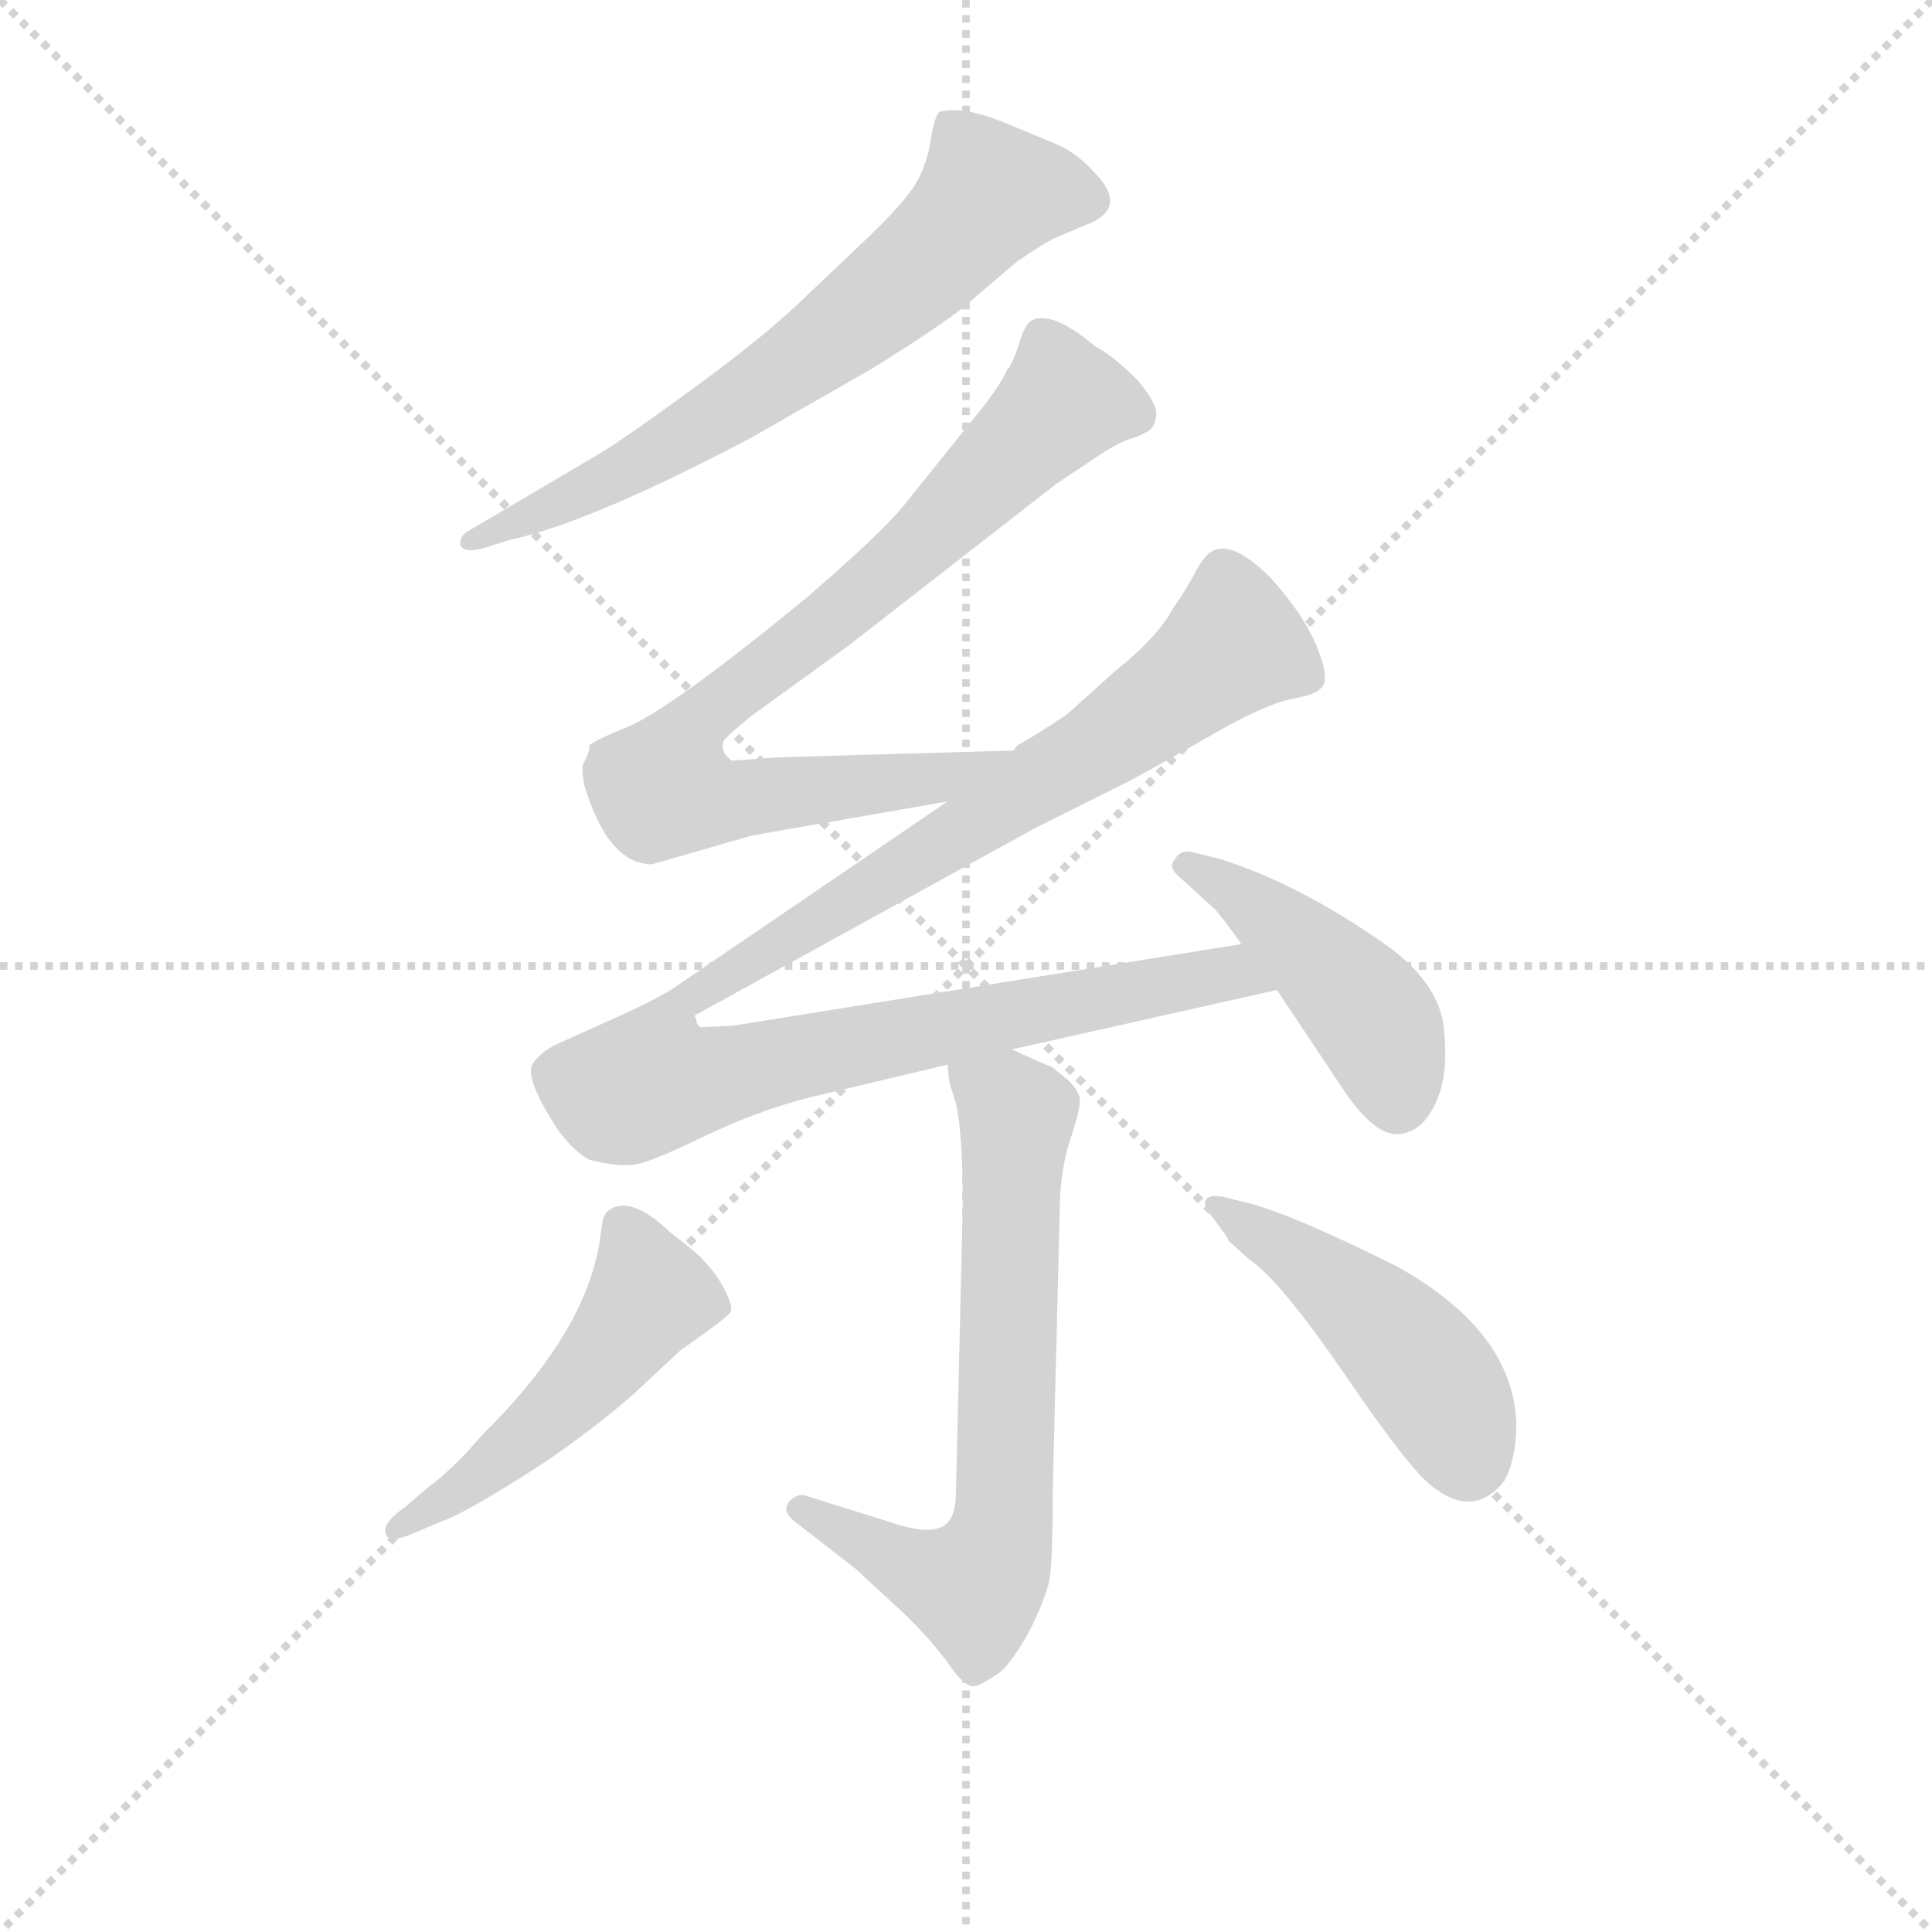 <svg version="1.1" viewBox="0 0 1024 1024" xmlns="http://www.w3.org/2000/svg">
  <g stroke="lightgray" stroke-dasharray="1,1" stroke-width="1" transform="scale(4, 4)">
    <line x1="0" y1="0" x2="256" y2="256"></line>
    <line x1="256" y1="0" x2="0" y2="256"></line>
    <line x1="128" y1="0" x2="128" y2="256"></line>
    <line x1="0" y1="128" x2="256" y2="128"></line>
  </g>
  <g transform="scale(0.9, -0.9) translate(50, -830)">
    <style type="text/css">
      
        @keyframes keyframes0 {
          from {
            stroke: blue;
            stroke-dashoffset: 682;
            stroke-width: 128;
          }
          69% {
            animation-timing-function: step-end;
            stroke: blue;
            stroke-dashoffset: 0;
            stroke-width: 128;
          }
          to {
            stroke: black;
            stroke-width: 1024;
          }
        }
        #make-me-a-hanzi-animation-0 {
          animation: keyframes0 0.805s both;
          animation-delay: 0s;
          animation-timing-function: linear;
        }
      
        @keyframes keyframes1 {
          from {
            stroke: blue;
            stroke-dashoffset: 815;
            stroke-width: 128;
          }
          73% {
            animation-timing-function: step-end;
            stroke: blue;
            stroke-dashoffset: 0;
            stroke-width: 128;
          }
          to {
            stroke: black;
            stroke-width: 1024;
          }
        }
        #make-me-a-hanzi-animation-1 {
          animation: keyframes1 0.913s both;
          animation-delay: 0.805s;
          animation-timing-function: linear;
        }
      
        @keyframes keyframes2 {
          from {
            stroke: blue;
            stroke-dashoffset: 1105;
            stroke-width: 128;
          }
          78% {
            animation-timing-function: step-end;
            stroke: blue;
            stroke-dashoffset: 0;
            stroke-width: 128;
          }
          to {
            stroke: black;
            stroke-width: 1024;
          }
        }
        #make-me-a-hanzi-animation-2 {
          animation: keyframes2 1.149s both;
          animation-delay: 1.718s;
          animation-timing-function: linear;
        }
      
        @keyframes keyframes3 {
          from {
            stroke: blue;
            stroke-dashoffset: 450;
            stroke-width: 128;
          }
          59% {
            animation-timing-function: step-end;
            stroke: blue;
            stroke-dashoffset: 0;
            stroke-width: 128;
          }
          to {
            stroke: black;
            stroke-width: 1024;
          }
        }
        #make-me-a-hanzi-animation-3 {
          animation: keyframes3 0.616s both;
          animation-delay: 2.868s;
          animation-timing-function: linear;
        }
      
        @keyframes keyframes4 {
          from {
            stroke: blue;
            stroke-dashoffset: 692;
            stroke-width: 128;
          }
          69% {
            animation-timing-function: step-end;
            stroke: blue;
            stroke-dashoffset: 0;
            stroke-width: 128;
          }
          to {
            stroke: black;
            stroke-width: 1024;
          }
        }
        #make-me-a-hanzi-animation-4 {
          animation: keyframes4 0.813s both;
          animation-delay: 3.484s;
          animation-timing-function: linear;
        }
      
        @keyframes keyframes5 {
          from {
            stroke: blue;
            stroke-dashoffset: 506;
            stroke-width: 128;
          }
          62% {
            animation-timing-function: step-end;
            stroke: blue;
            stroke-dashoffset: 0;
            stroke-width: 128;
          }
          to {
            stroke: black;
            stroke-width: 1024;
          }
        }
        #make-me-a-hanzi-animation-5 {
          animation: keyframes5 0.662s both;
          animation-delay: 4.297s;
          animation-timing-function: linear;
        }
      
        @keyframes keyframes6 {
          from {
            stroke: blue;
            stroke-dashoffset: 472;
            stroke-width: 128;
          }
          61% {
            animation-timing-function: step-end;
            stroke: blue;
            stroke-dashoffset: 0;
            stroke-width: 128;
          }
          to {
            stroke: black;
            stroke-width: 1024;
          }
        }
        #make-me-a-hanzi-animation-6 {
          animation: keyframes6 0.634s both;
          animation-delay: 4.959s;
          animation-timing-function: linear;
        }
      
    </style>
    
      <path d="M 234 507 L 250 512 Q 297 522 392 572 L 462 612 Q 509 641 522 653 L 549 676 Q 568 689 574 691 L 593 699 Q 614 709 594 729 Q 583 741 570 746 L 541 758 Q 516 768 503 764 Q 500 760 498 747 Q 496 734 490 723 Q 483 711 461 690 L 421 652 Q 400 632 362 604 Q 324 576 305 564 L 227 518 Q 221 515 221 510 Q 222 504 234 507 Z" fill="lightgray"></path>
    
      <path d="M 547 388 L 408 384 L 381 382 Q 374 387 376 393 Q 375 394 392 408 L 450 450 L 572 545 L 593 559 Q 606 568 614 571 Q 621 573 626 576 Q 630 578 631 586 Q 631 593 620 606 Q 605 621 595 626 Q 569 648 557 641 Q 553 638 550 627 Q 546 615 543 612 Q 539 603 527 588 L 482 532 Q 469 516 425 478 Q 347 414 320 402 Q 302 395 297 391 Q 298 389 294 381 Q 292 379 294 368 Q 308 321 334 321 L 393 338 L 508 358 C 538 363 577 389 547 388 Z" fill="lightgray"></path>
    
      <path d="M 546 212 L 702 247 C 731 254 711 279 681 274 L 382 226 L 363 225 Q 360 226 360 230 Q 358 232 361 233 L 559 342 L 611 368 Q 623 374 658 394 Q 692 414 709 418 Q 725 421 727 424 Q 734 428 726 448 Q 718 468 698 490 Q 677 511 665 506 Q 660 504 655 495 Q 650 485 641 472 Q 632 455 607 435 L 578 409 Q 560 397 549 391 L 547 388 L 508 358 L 345 247 Q 334 240 300 225 L 280 216 Q 270 212 264 204 Q 258 196 279 164 Q 288 152 297 147 Q 313 143 322 144 Q 330 144 363 160 Q 396 176 428 184 L 508 203 L 546 212 Z" fill="lightgray"></path>
    
      <path d="M 702 247 L 742 187 Q 759 162 773 162 Q 790 163 798 187 Q 803 202 800 227 Q 796 252 767 273 Q 716 309 669 324 L 653 328 Q 645 330 642 324 Q 638 320 643 315 L 666 294 Q 675 283 681 274 L 702 247 Z" fill="lightgray"></path>
    
      <path d="M 508 203 L 509 193 L 513 180 Q 517 162 517 121 L 513 -48 Q 513 -65 505 -69 Q 496 -74 473 -66 L 425 -51 Q 420 -49 415 -54 Q 410 -60 418 -66 L 454 -94 L 480 -118 Q 497 -134 508 -149 Q 518 -164 524 -163 Q 529 -162 540 -154 Q 548 -146 557 -129 Q 565 -113 568 -101 Q 570 -89 570 -47 L 574 114 Q 574 140 580 158 Q 586 176 586 182 Q 586 187 579 194 L 569 202 Q 565 203 546 212 C 519 225 503 232 508 203 Z" fill="lightgray"></path>
    
      <path d="M 307 116 L 305 112 L 303 98 Q 294 44 234 -15 Q 217 -35 202 -46 L 188 -58 Q 172 -69 179 -76 Q 180 -78 191 -74 L 210 -66 Q 222 -62 257 -40 Q 292 -18 322 8 L 351 35 Q 377 53 380 57 Q 382 60 377 70 Q 372 80 364 88 Q 362 91 345 104 Q 320 128 307 116 Z" fill="lightgray"></path>
    
      <path d="M 662 116 L 673 101 Q 673 99 675 98 L 686 88 Q 703 77 741 22 Q 779 -34 793 -45 Q 818 -65 836 -42 Q 843 -29 843 -8 Q 841 46 773 84 Q 709 116 683 122 L 671 125 Q 662 127 660 123 Q 659 119 662 116 Z" fill="lightgray"></path>
    
    
      <clipPath id="make-me-a-hanzi-clip-0">
        <path d="M 234 507 L 250 512 Q 297 522 392 572 L 462 612 Q 509 641 522 653 L 549 676 Q 568 689 574 691 L 593 699 Q 614 709 594 729 Q 583 741 570 746 L 541 758 Q 516 768 503 764 Q 500 760 498 747 Q 496 734 490 723 Q 483 711 461 690 L 421 652 Q 400 632 362 604 Q 324 576 305 564 L 227 518 Q 221 515 221 510 Q 222 504 234 507 Z"></path>
      </clipPath>
      <path clip-path="url(#make-me-a-hanzi-clip-0)" d="M 588 714 L 533 716 L 482 664 L 374 585 L 311 548 L 228 511" fill="none" id="make-me-a-hanzi-animation-0" stroke-dasharray="554 1108" stroke-linecap="round"></path>
    
      <clipPath id="make-me-a-hanzi-clip-1">
        <path d="M 547 388 L 408 384 L 381 382 Q 374 387 376 393 Q 375 394 392 408 L 450 450 L 572 545 L 593 559 Q 606 568 614 571 Q 621 573 626 576 Q 630 578 631 586 Q 631 593 620 606 Q 605 621 595 626 Q 569 648 557 641 Q 553 638 550 627 Q 546 615 543 612 Q 539 603 527 588 L 482 532 Q 469 516 425 478 Q 347 414 320 402 Q 302 395 297 391 Q 298 389 294 381 Q 292 379 294 368 Q 308 321 334 321 L 393 338 L 508 358 C 538 363 577 389 547 388 Z"></path>
      </clipPath>
      <path clip-path="url(#make-me-a-hanzi-clip-1)" d="M 618 586 L 586 593 L 571 589 L 492 509 L 359 404 L 345 365 L 379 358 L 505 372 L 530 380" fill="none" id="make-me-a-hanzi-animation-1" stroke-dasharray="687 1374" stroke-linecap="round"></path>
    
      <clipPath id="make-me-a-hanzi-clip-2">
        <path d="M 546 212 L 702 247 C 731 254 711 279 681 274 L 382 226 L 363 225 Q 360 226 360 230 Q 358 232 361 233 L 559 342 L 611 368 Q 623 374 658 394 Q 692 414 709 418 Q 725 421 727 424 Q 734 428 726 448 Q 718 468 698 490 Q 677 511 665 506 Q 660 504 655 495 Q 650 485 641 472 Q 632 455 607 435 L 578 409 Q 560 397 549 391 L 547 388 L 508 358 L 345 247 Q 334 240 300 225 L 280 216 Q 270 212 264 204 Q 258 196 279 164 Q 288 152 297 147 Q 313 143 322 144 Q 330 144 363 160 Q 396 176 428 184 L 508 203 L 546 212 Z"></path>
      </clipPath>
      <path clip-path="url(#make-me-a-hanzi-clip-2)" d="M 719 432 L 677 450 L 593 387 L 356 244 L 342 224 L 336 193 L 660 254 L 684 255 L 694 248" fill="none" id="make-me-a-hanzi-animation-2" stroke-dasharray="977 1954" stroke-linecap="round"></path>
    
      <clipPath id="make-me-a-hanzi-clip-3">
        <path d="M 702 247 L 742 187 Q 759 162 773 162 Q 790 163 798 187 Q 803 202 800 227 Q 796 252 767 273 Q 716 309 669 324 L 653 328 Q 645 330 642 324 Q 638 320 643 315 L 666 294 Q 675 283 681 274 L 702 247 Z"></path>
      </clipPath>
      <path clip-path="url(#make-me-a-hanzi-clip-3)" d="M 650 320 L 684 300 L 743 248 L 763 223 L 773 180" fill="none" id="make-me-a-hanzi-animation-3" stroke-dasharray="322 644" stroke-linecap="round"></path>
    
      <clipPath id="make-me-a-hanzi-clip-4">
        <path d="M 508 203 L 509 193 L 513 180 Q 517 162 517 121 L 513 -48 Q 513 -65 505 -69 Q 496 -74 473 -66 L 425 -51 Q 420 -49 415 -54 Q 410 -60 418 -66 L 454 -94 L 480 -118 Q 497 -134 508 -149 Q 518 -164 524 -163 Q 529 -162 540 -154 Q 548 -146 557 -129 Q 565 -113 568 -101 Q 570 -89 570 -47 L 574 114 Q 574 140 580 158 Q 586 176 586 182 Q 586 187 579 194 L 569 202 Q 565 203 546 212 C 519 225 503 232 508 203 Z"></path>
      </clipPath>
      <path clip-path="url(#make-me-a-hanzi-clip-4)" d="M 516 199 L 549 173 L 541 -59 L 535 -87 L 524 -105 L 507 -101 L 422 -59" fill="none" id="make-me-a-hanzi-animation-4" stroke-dasharray="564 1128" stroke-linecap="round"></path>
    
      <clipPath id="make-me-a-hanzi-clip-5">
        <path d="M 307 116 L 305 112 L 303 98 Q 294 44 234 -15 Q 217 -35 202 -46 L 188 -58 Q 172 -69 179 -76 Q 180 -78 191 -74 L 210 -66 Q 222 -62 257 -40 Q 292 -18 322 8 L 351 35 Q 377 53 380 57 Q 382 60 377 70 Q 372 80 364 88 Q 362 91 345 104 Q 320 128 307 116 Z"></path>
      </clipPath>
      <path clip-path="url(#make-me-a-hanzi-clip-5)" d="M 316 109 L 333 67 L 324 54 L 263 -13 L 184 -71" fill="none" id="make-me-a-hanzi-animation-5" stroke-dasharray="378 756" stroke-linecap="round"></path>
    
      <clipPath id="make-me-a-hanzi-clip-6">
        <path d="M 662 116 L 673 101 Q 673 99 675 98 L 686 88 Q 703 77 741 22 Q 779 -34 793 -45 Q 818 -65 836 -42 Q 843 -29 843 -8 Q 841 46 773 84 Q 709 116 683 122 L 671 125 Q 662 127 660 123 Q 659 119 662 116 Z"></path>
      </clipPath>
      <path clip-path="url(#make-me-a-hanzi-clip-6)" d="M 666 121 L 723 84 L 774 40 L 800 7 L 814 -29" fill="none" id="make-me-a-hanzi-animation-6" stroke-dasharray="344 688" stroke-linecap="round"></path>
    
  </g>
</svg>